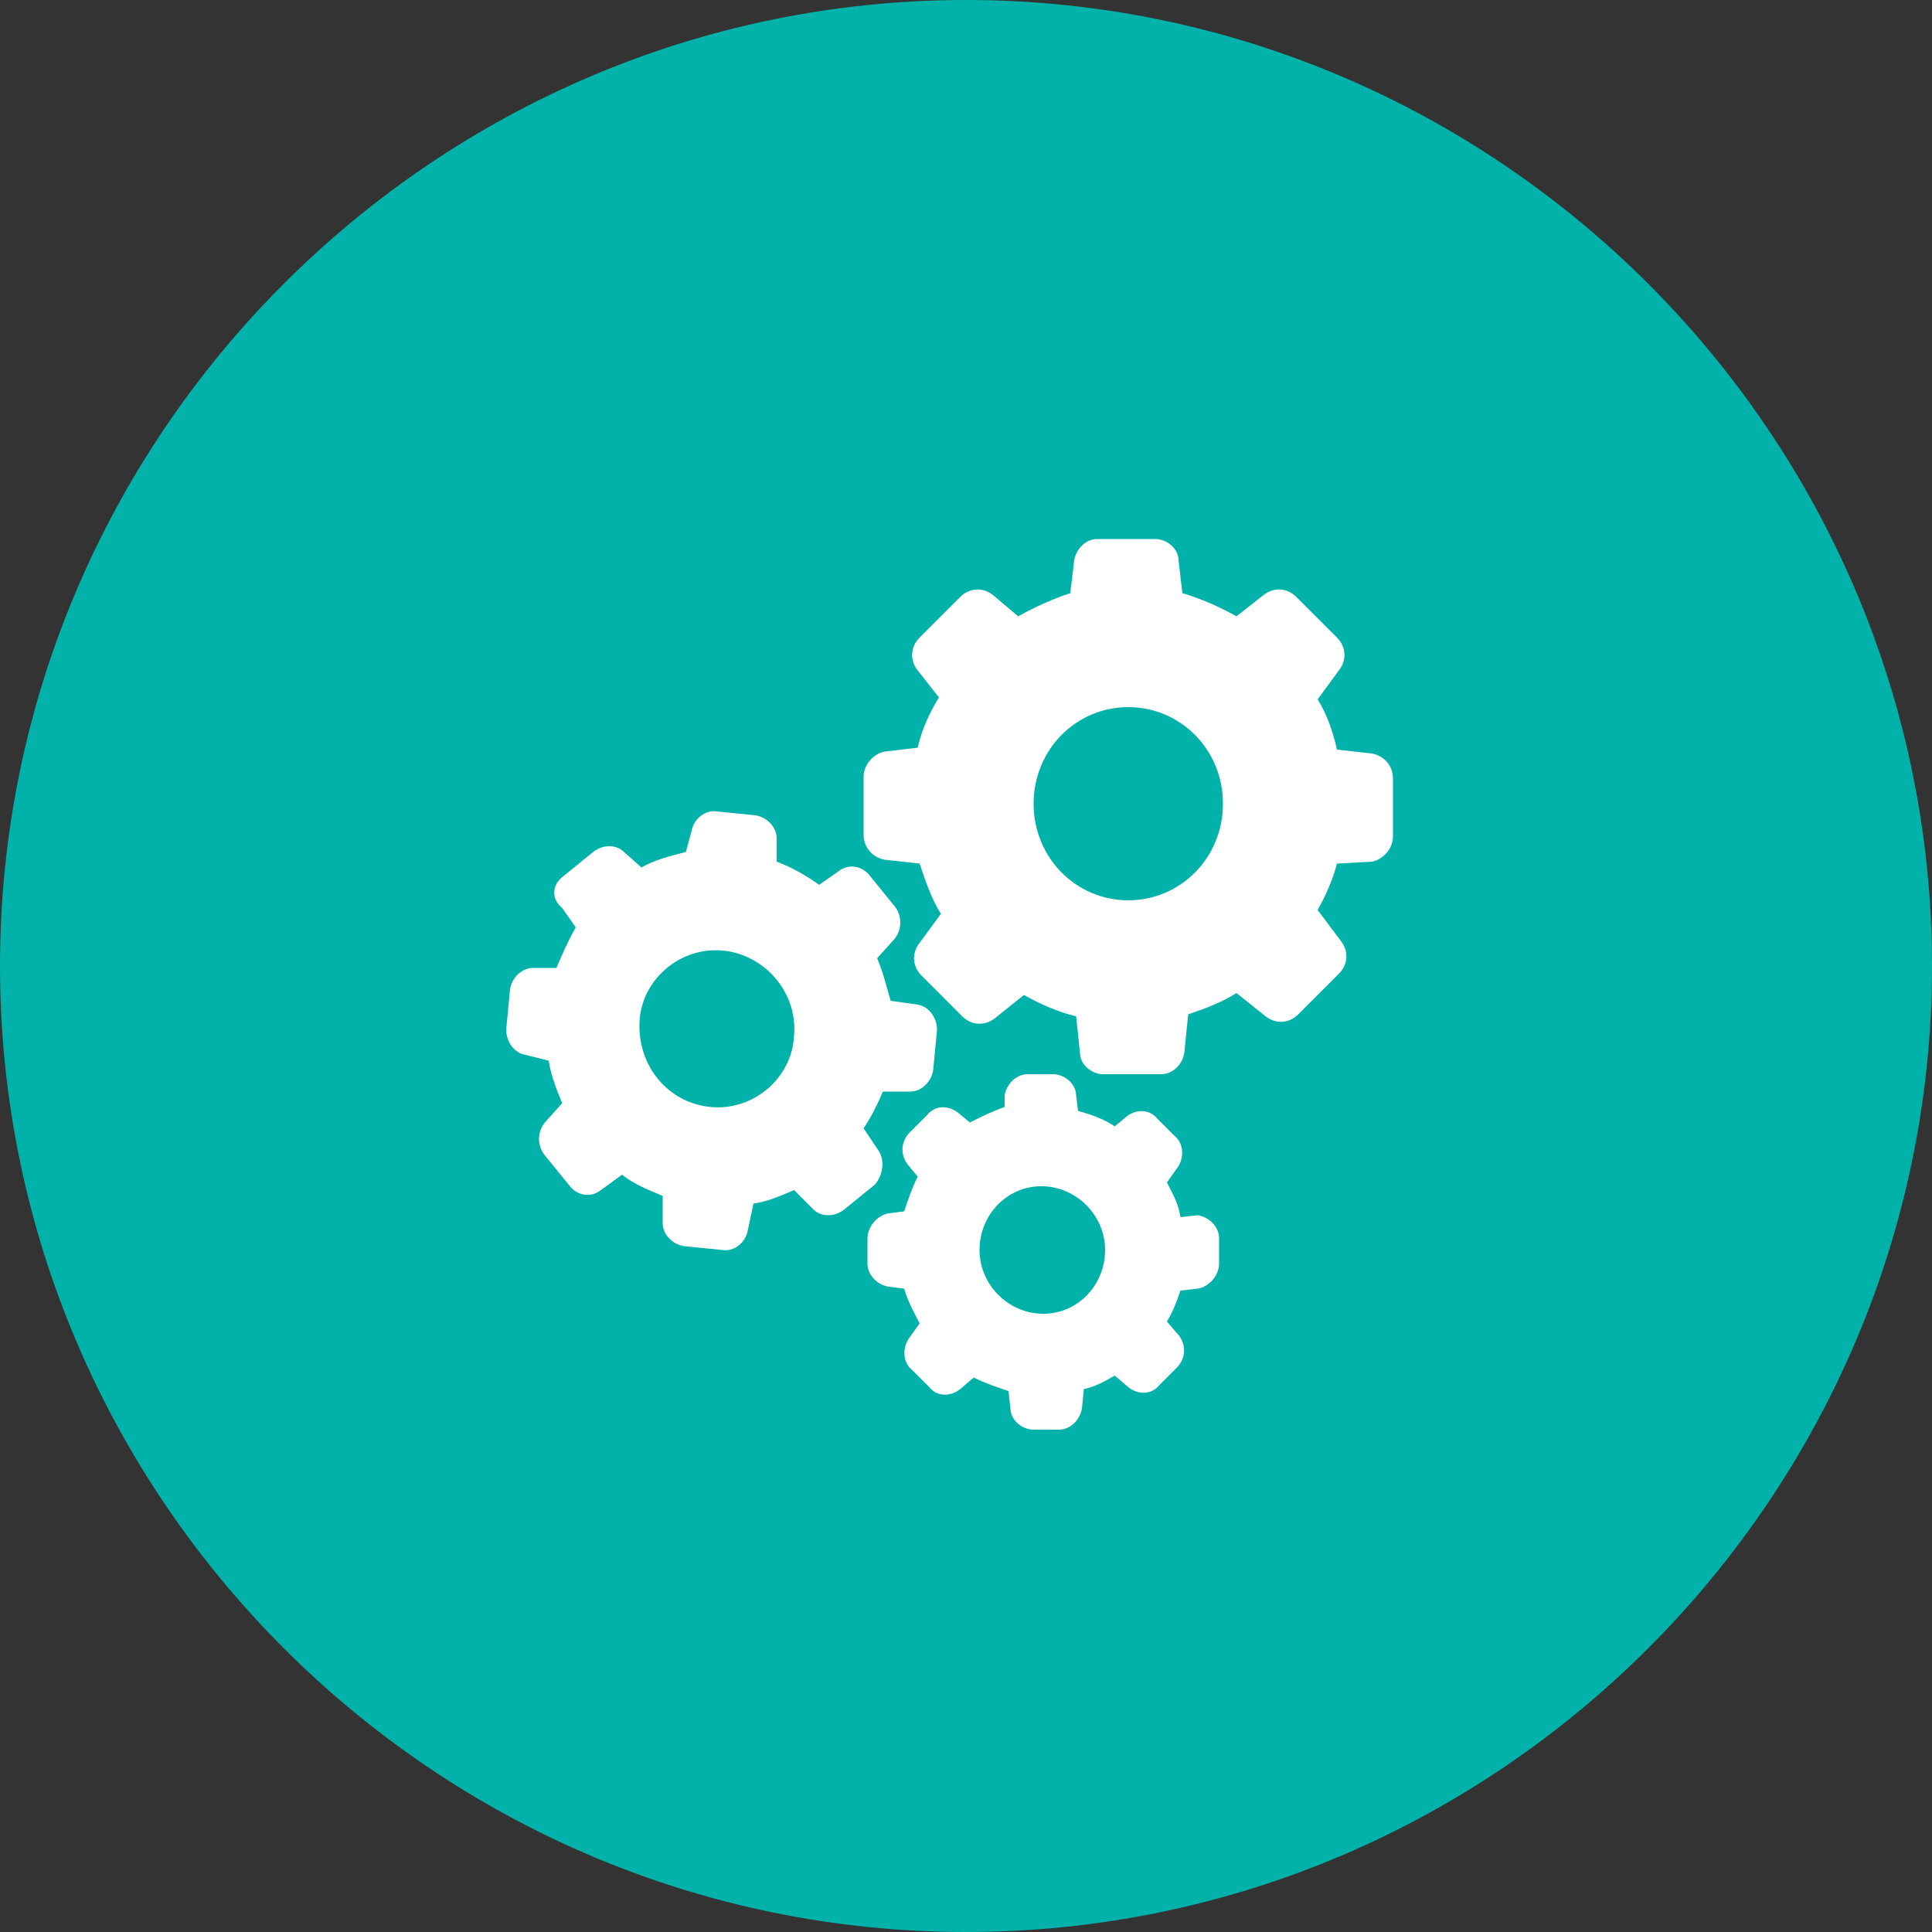 <?xml version="1.0" encoding="utf-8"?>
<!-- Generator: Adobe Illustrator 21.0.0, SVG Export Plug-In . SVG Version: 6.00 Build 0)  -->
<svg version="1.1" id="Layer_1" xmlns="http://www.w3.org/2000/svg" xmlns:xlink="http://www.w3.org/1999/xlink" x="0px" y="0px"
	 viewBox="0 0 100 100" style="enable-background:new 0 0 100 100;" xml:space="preserve">
<rect x="0" y="0" width="100" height="100" fill="#333333" stroke="none"/>
<style type="text/css">
	.st0{fill:#00B2A9;}
	.st1{fill:#FFFFFF;}
</style>
<g>
	<g>
		<g>
			<g>
				<path class="st0" d="M0,50L0,50C0,22.5,22.5,0,50,0l0,0c27.5,0,50,22.5,50,50l0,0c0,27.5-22.5,50-50,50l0,0
					C22.5,100,0,77.5,0,50z"/>
			</g>
		</g>
		<g>
			<path class="st1" d="M71,44.6c0.6-0.1,1.1-0.7,1.1-1.3v-3c0-0.7-0.5-1.2-1.1-1.3l-1.8-0.2c-0.2-0.9-0.5-1.8-1-2.6l1.1-1.5
				c0.4-0.5,0.4-1.2-0.1-1.7l-2.1-2.1c-0.5-0.5-1.2-0.5-1.7-0.1L64,31.9c-0.9-0.5-1.8-0.9-2.8-1.2L61,29c0-0.6-0.6-1.1-1.2-1.1h-3
				c-0.6,0-1.1,0.5-1.2,1.1l-0.2,1.7c-0.9,0.3-1.8,0.7-2.7,1.2l-1.3-1.1c-0.5-0.4-1.2-0.4-1.7,0.1L47.6,33c-0.5,0.5-0.5,1.2-0.1,1.7
				l1.1,1.4c-0.5,0.8-0.9,1.7-1.1,2.6l-1.7,0.2c-0.6,0.1-1.1,0.7-1.1,1.3v3c0,0.7,0.5,1.2,1.1,1.3l1.8,0.2c0.3,0.9,0.6,1.8,1.1,2.6
				l-1.1,1.5c-0.4,0.5-0.4,1.2,0.1,1.7l2.1,2.1c0.5,0.5,1.2,0.5,1.7,0.1l1.5-1.2c0.9,0.5,1.8,0.9,2.7,1.1l0.2,1.9
				c0,0.6,0.6,1.1,1.2,1.1h3c0.6,0,1.1-0.5,1.2-1.1l0.2-2c0.9-0.3,1.7-0.6,2.5-1.1l1.5,1.2c0.5,0.4,1.2,0.4,1.7-0.1l2.1-2.1
				c0.5-0.5,0.5-1.2,0.1-1.7l-1.2-1.6c0.4-0.7,0.8-1.6,1-2.4L71,44.6z M63.3,41.6c0,2.8-2.2,5-4.9,5s-4.9-2.2-4.9-5s2.2-5,4.9-5
				C61.1,36.6,63.3,38.8,63.3,41.6z"/>
			<path class="st1" d="M29.1,47l0.7,1c-0.4,0.7-0.7,1.4-1,2.1h-1.2c-0.6,0-1.1,0.5-1.2,1.1l-0.2,2.1c0,0.6,0.4,1.2,1,1.3l1.2,0.3
				c0.1,0.7,0.4,1.5,0.7,2.2l-0.9,1c-0.4,0.5-0.4,1.2,0,1.7l1.3,1.6c0.4,0.5,1.1,0.6,1.6,0.2l1.1-0.8c0.6,0.5,1.4,0.8,2.1,1.1v1.4
				c0,0.6,0.5,1.1,1.1,1.2l2,0.2c0.6,0.1,1.2-0.4,1.3-1l0.3-1.4c0.7-0.1,1.4-0.4,2.1-0.7l1,1c0.4,0.4,1.1,0.4,1.6,0l1.6-1.3
				c0.4-0.5,0.5-1.2,0.2-1.7l-0.8-1.2c0.4-0.6,0.7-1.2,1-1.9h1.4c0.6,0,1.1-0.5,1.2-1.1l0.2-2.1c0-0.6-0.4-1.2-1-1.3l-1.4-0.2
				c-0.2-0.7-0.4-1.5-0.7-2.2l0.9-1c0.4-0.5,0.4-1.2,0-1.7L45,45.3c-0.4-0.5-1.1-0.6-1.6-0.2l-1,0.7c-0.7-0.5-1.4-0.9-2.2-1.2v-1.2
				c0-0.6-0.5-1.1-1.1-1.2l-2-0.2c-0.6-0.1-1.2,0.4-1.3,1l-0.3,1.1c-0.8,0.2-1.6,0.4-2.3,0.8l-0.9-0.8c-0.4-0.4-1.1-0.4-1.6,0
				l-1.6,1.3C28.6,45.8,28.5,46.5,29.1,47z M33.1,52.9c0.1-2.2,2.1-3.9,4.3-3.7s3.9,2.2,3.7,4.4c-0.1,2.2-2.1,3.9-4.3,3.7
				S33,55.2,33.1,52.9z"/>
			<path class="st1" d="M61.1,63c-0.1-0.7-0.4-1.2-0.7-1.8l0.5-0.7c0.4-0.5,0.4-1.3-0.1-1.7l-0.9-0.9c-0.4-0.5-1.1-0.5-1.6-0.1
				l-0.6,0.5c-0.6-0.4-1.2-0.6-1.9-0.8l-0.1-0.8c0-0.6-0.6-1.1-1.2-1.1h-1.3c-0.6,0-1.1,0.5-1.2,1.1v0.6c-0.6,0.2-1.2,0.5-1.8,0.8
				l-0.6-0.5c-0.5-0.4-1.2-0.4-1.6,0.1l-0.9,0.9c-0.5,0.5-0.5,1.2-0.1,1.7l0.5,0.6c-0.3,0.6-0.5,1.2-0.7,1.8L46,62.8
				c-0.6,0.1-1.1,0.7-1.1,1.3v1.3c0,0.6,0.5,1.1,1.1,1.2l0.8,0.1c0.2,0.7,0.5,1.2,0.8,1.8l-0.5,0.7c-0.4,0.5-0.4,1.3,0.1,1.7
				l0.9,0.9c0.4,0.5,1.1,0.5,1.6,0.1l0.7-0.6c0.6,0.3,1.2,0.5,1.8,0.7l0.1,0.9c0,0.6,0.6,1.1,1.2,1.1h1.3c0.6,0,1.1-0.5,1.2-1.1
				l0.1-1c0.5-0.1,1.1-0.4,1.6-0.7l0.7,0.6c0.5,0.4,1.2,0.4,1.6-0.1l0.9-0.9c0.5-0.5,0.5-1.2,0.1-1.7l-0.6-0.7
				c0.3-0.5,0.5-1,0.7-1.6l0.9-0.1c0.6-0.1,1.1-0.7,1.1-1.3v-1.3c0-0.6-0.5-1.1-1.1-1.2L61.1,63z M57.2,64.7c0,1.8-1.4,3.3-3.2,3.3
				s-3.3-1.5-3.3-3.3s1.4-3.3,3.2-3.3S57.2,62.9,57.2,64.7z"/>
		</g>
	</g>
</g>
</svg>
